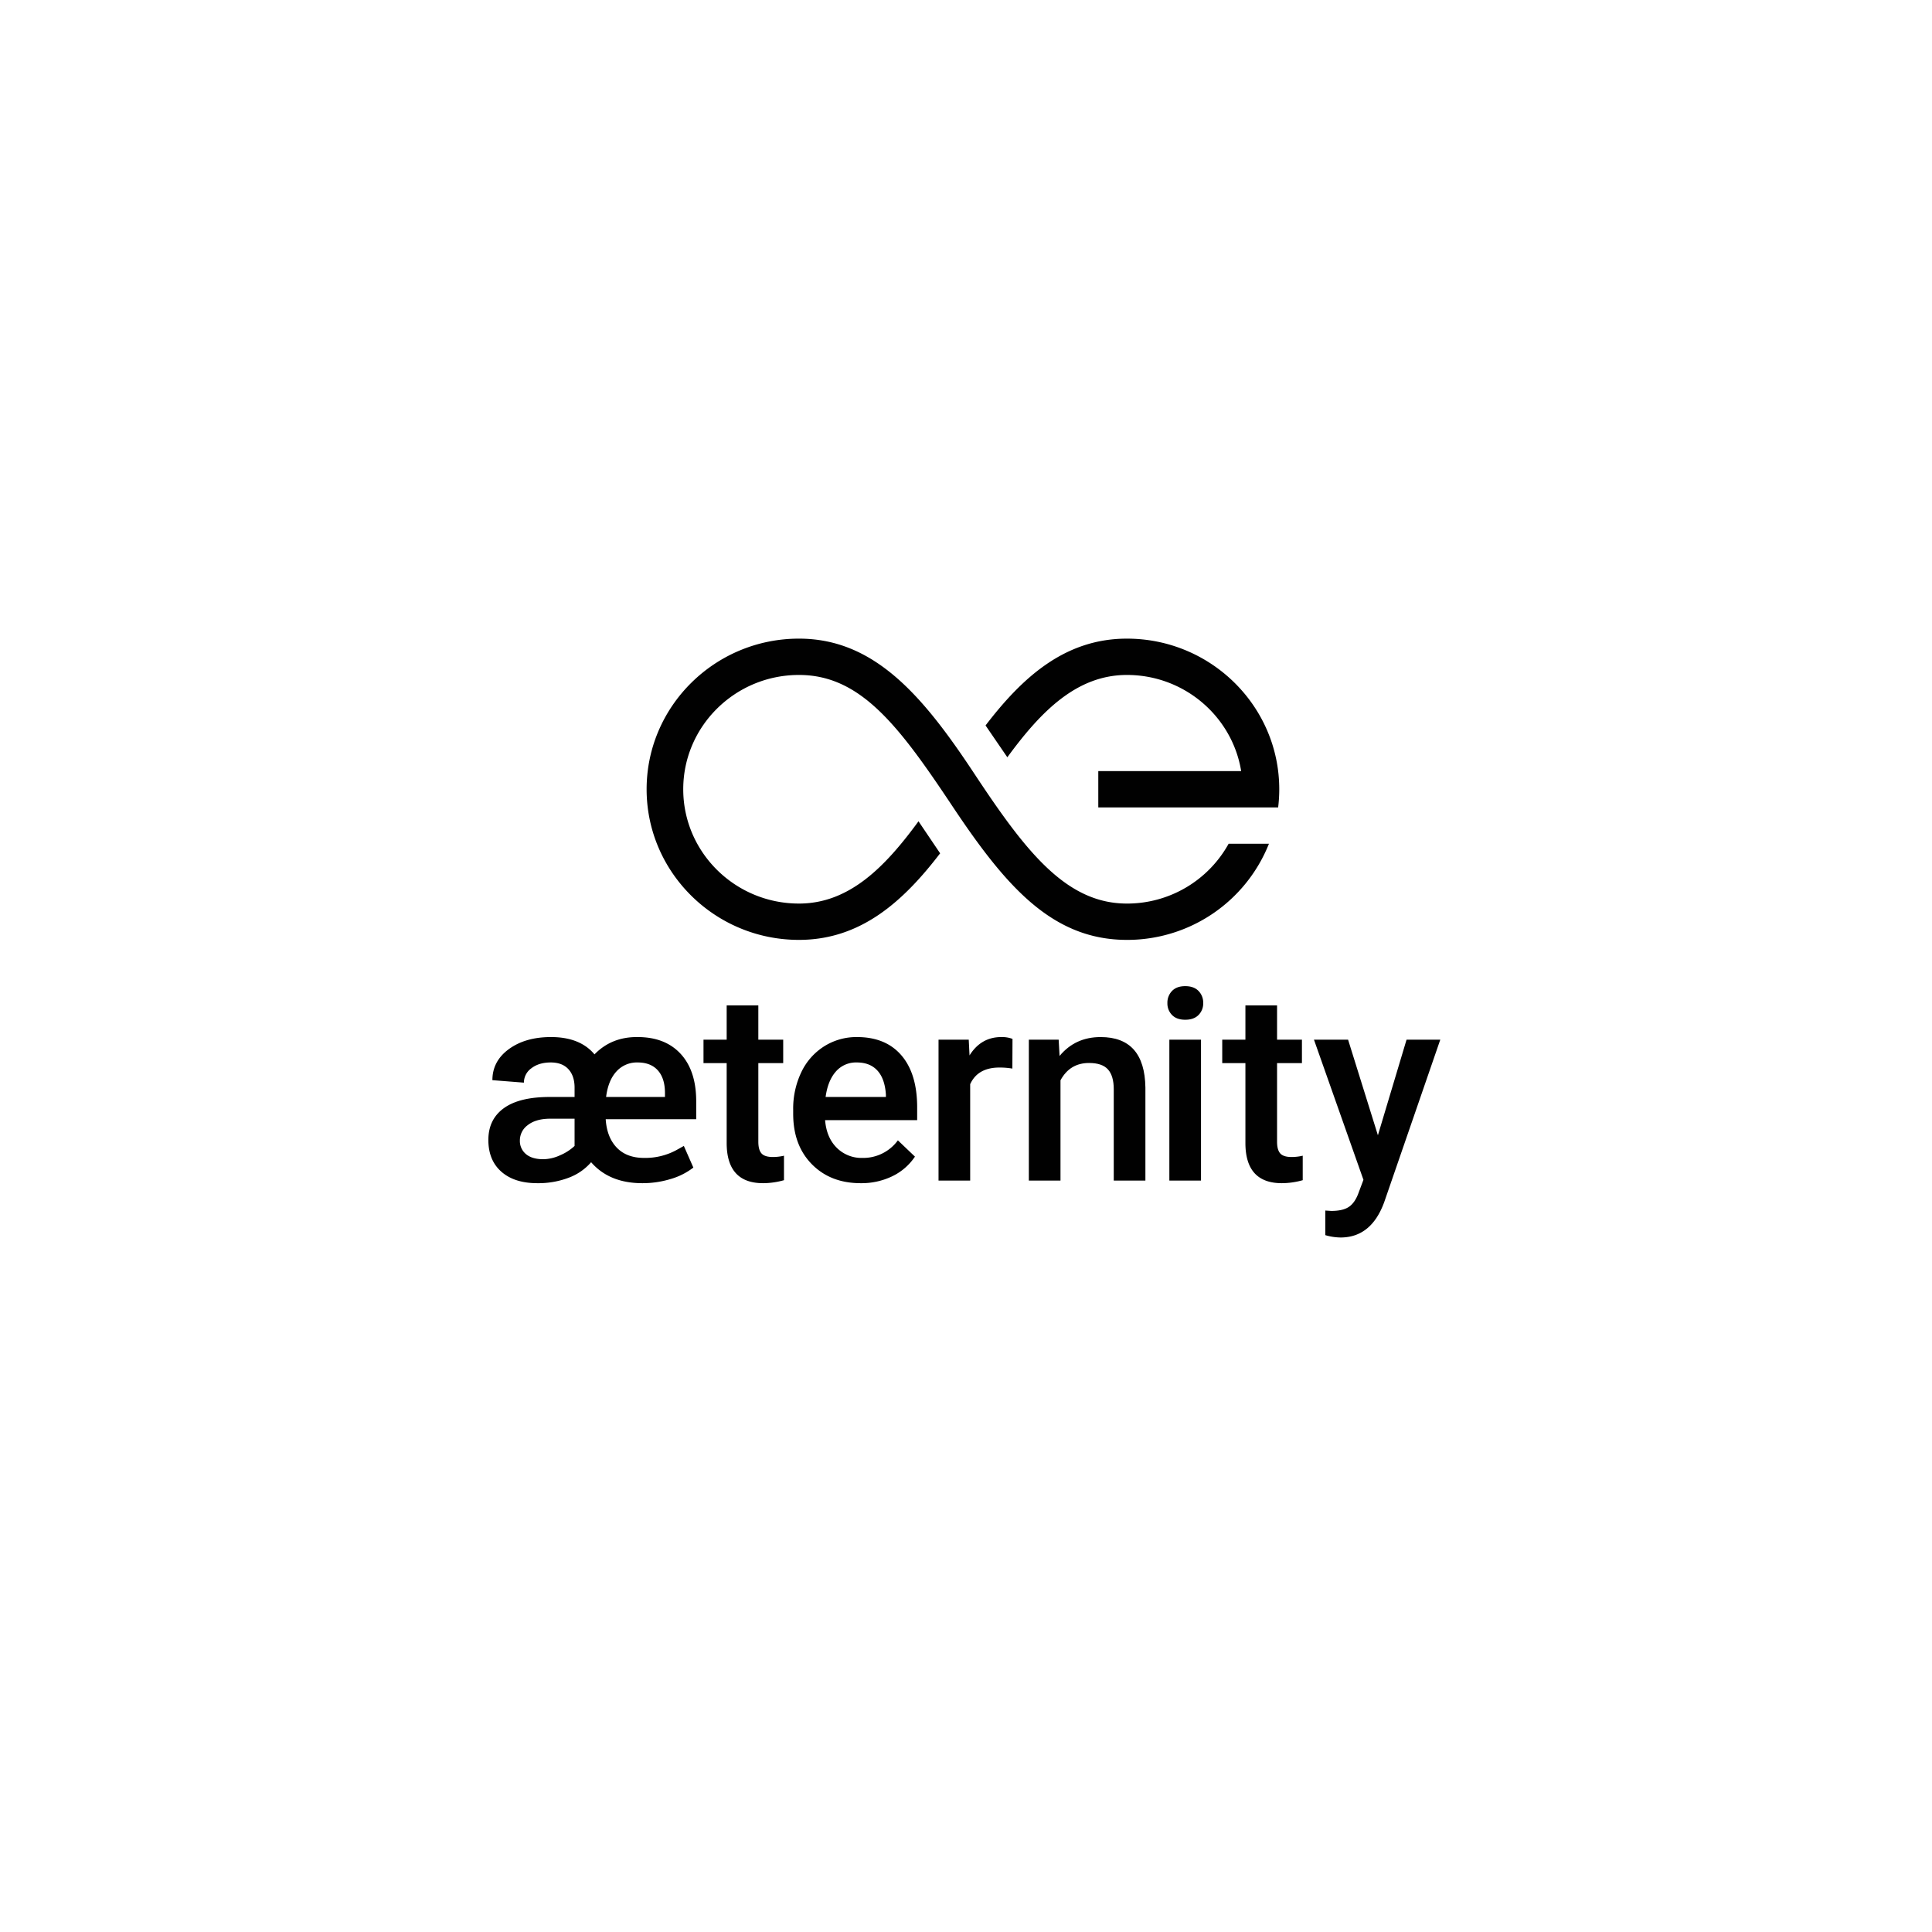 <svg xmlns="http://www.w3.org/2000/svg" xmlns:xlink="http://www.w3.org/1999/xlink" viewBox="0 0 1080 1080"><defs><style>.a{fill:none;}.b{clip-path:url(#a);}.c{fill:#010101;fill-rule:evenodd;}</style><clipPath id="a"><rect class="a" width="1080" height="1080"/></clipPath></defs><title>aeternity-logo-vector-white</title><g class="b"><path class="c" d="M359.049,661.409q-18.418,0-28.61-11.721a30.681,30.681,0,0,1-12.524,8.662,47.676,47.676,0,0,1-17.545,3.059q-12.812,0-20.092-6.408-7.282-6.404-7.28-17.763,0-11.502,8.662-17.764,8.663-6.259,25.626-6.259h13.906v-5.17q0-6.623-3.458-10.375-3.459-3.747-9.866-3.748-6.623,0-10.81,3.238a9.822,9.822,0,0,0-4.187,8.046l-17.618-1.385q0-10.627,9.209-17.363,9.207-6.733,23.551-6.734,16.233,0,24.317,9.682,9.535-9.827,24.096-9.682,15.432,0,24.098,9.428,8.661,9.429,8.662,26.536v9.974H338.593q.656,10.12,6.188,15.871,5.531,5.752,15.289,5.75a36.674,36.674,0,0,0,17.763-4.221l4.442-2.477,5.315,12.087a37.846,37.846,0,0,1-12.704,6.405A53.772,53.772,0,0,1,359.049,661.409Zm-55.256-13.397a23.176,23.176,0,0,0,9.173-2.148,27.704,27.704,0,0,0,8.227-5.278V625.371H306.924q-7.572.149-11.937,3.605a10.519,10.519,0,0,0-4.37,8.553,9.485,9.485,0,0,0,3.384,7.607Q297.389,648.016,303.794,648.012Zm52.636-54.09a15.353,15.353,0,0,0-11.829,5.022q-4.625,5.027-5.788,14.271h32.906v-2.186q0-8.223-3.967-12.667Q363.782,593.921,356.429,593.922Z"/><path class="c" d="M423.91,562.034v19.147H437.814V594.286H423.91v43.972q0,4.515,1.784,6.515,1.781,2.003,6.368,2.003a27.326,27.326,0,0,0,6.189-.728v13.686a43.618,43.618,0,0,1-11.648,1.675q-20.384,0-20.386-22.495V594.286H393.26V581.181h12.957V562.034Z"/><path class="c" d="M481.105,661.409q-16.818,0-27.264-10.593-10.447-10.594-10.447-28.212V620.422a47.271,47.271,0,0,1,4.551-21.077,34.625,34.625,0,0,1,12.777-14.451,33.778,33.778,0,0,1,18.346-5.168q16.087,0,24.862,10.265,8.771,10.265,8.772,29.047v7.135H461.232q.8,9.757,6.513,15.435a19.563,19.563,0,0,0,14.379,5.677,23.958,23.958,0,0,0,19.802-9.827l9.536,9.1a31.841,31.841,0,0,1-12.631,10.955,39.543,39.543,0,0,1-17.728,3.896m-2.111-67.487a14.902,14.902,0,0,0-11.758,5.095q-4.478,5.096-5.715,14.198h33.708v-1.312q-.582-8.883-4.731-13.432-4.152-4.548-11.503-4.55"/><path class="c" d="M565.922,597.343a43.779,43.779,0,0,0-7.208-.583q-12.158,0-16.379,9.32v53.872H524.645V581.181h16.889l.436,8.809q6.406-10.264,17.764-10.265a16.562,16.562,0,0,1,6.26,1.018Z"/><path class="c" d="M591.8,581.181l.51,9.101q8.735-10.558,22.933-10.557,24.608,0,25.043,28.174v52.053H622.596v-51.033q0-7.498-3.24-11.103-3.24-3.603-10.591-3.603-10.705,0-15.944,9.683v56.057H575.13V581.181Z"/><path class="c" d="M652.586,560.725a9.385,9.385,0,0,1,2.583-6.771q2.584-2.694,7.391-2.695,4.805,0,7.426,2.695a9.319,9.319,0,0,1,2.62,6.771,9.1,9.1,0,0,1-2.62,6.659q-2.623,2.661-7.426,2.658-4.805,0-7.391-2.658A9.164,9.164,0,0,1,652.586,560.725Zm1.09,99.227h17.691V581.181H653.676Z"/><path class="c" d="M713.887,562.034v19.147H727.791V594.286H713.887v43.972q0,4.515,1.784,6.515,1.781,2.003,6.368,2.003a27.326,27.326,0,0,0,6.189-.728v13.686a43.618,43.618,0,0,1-11.648,1.675q-20.385,0-20.386-22.495V594.286H683.236V581.181h12.958V562.034Z"/><path class="c" d="M770.256,634.618l16.017-53.437h18.856l-31.306,90.711q-7.209,19.873-24.46,19.873a31.511,31.511,0,0,1-8.518-1.316V676.696l3.348.219q6.697,0,10.083-2.436,3.385-2.438,5.351-8.185l2.548-6.765L734.511,581.181h19.074Z"/><path class="c" d="M629.951,357c-34.692,0-58.472,21.677-79.023,48.533l12.178,17.79c18.827-25.754,38.836-46.018,66.845-46.018,32.173,0,58.926,23.321,63.866,53.744H613.95v20.306H714.492a83.817,83.817,0,0,0,.62-10.153c0-46.429-38.203-84.202-85.162-84.202"/><path class="c" d="M629.951,505.098c-34.253,0-56.855-29.583-85.546-72.987s-55.773-75.11-97.778-75.11c-46.959,0-85.162,37.773-85.162,84.202,0,46.429,38.203,84.202,85.162,84.202,34.631,0,58.388-21.602,78.915-48.393l-12.089-17.904c-18.822,25.742-38.826,45.991-66.825,45.991-35.672,0-64.692-28.663-64.692-63.895s29.021-63.897,64.692-63.897c34.253,0,55.635,28.077,85.482,72.917s55.836,75.182,97.842,75.182a85.281,85.281,0,0,0,79.393-53.743H686.807a64.868,64.868,0,0,1-56.857,33.437"/></g></svg>